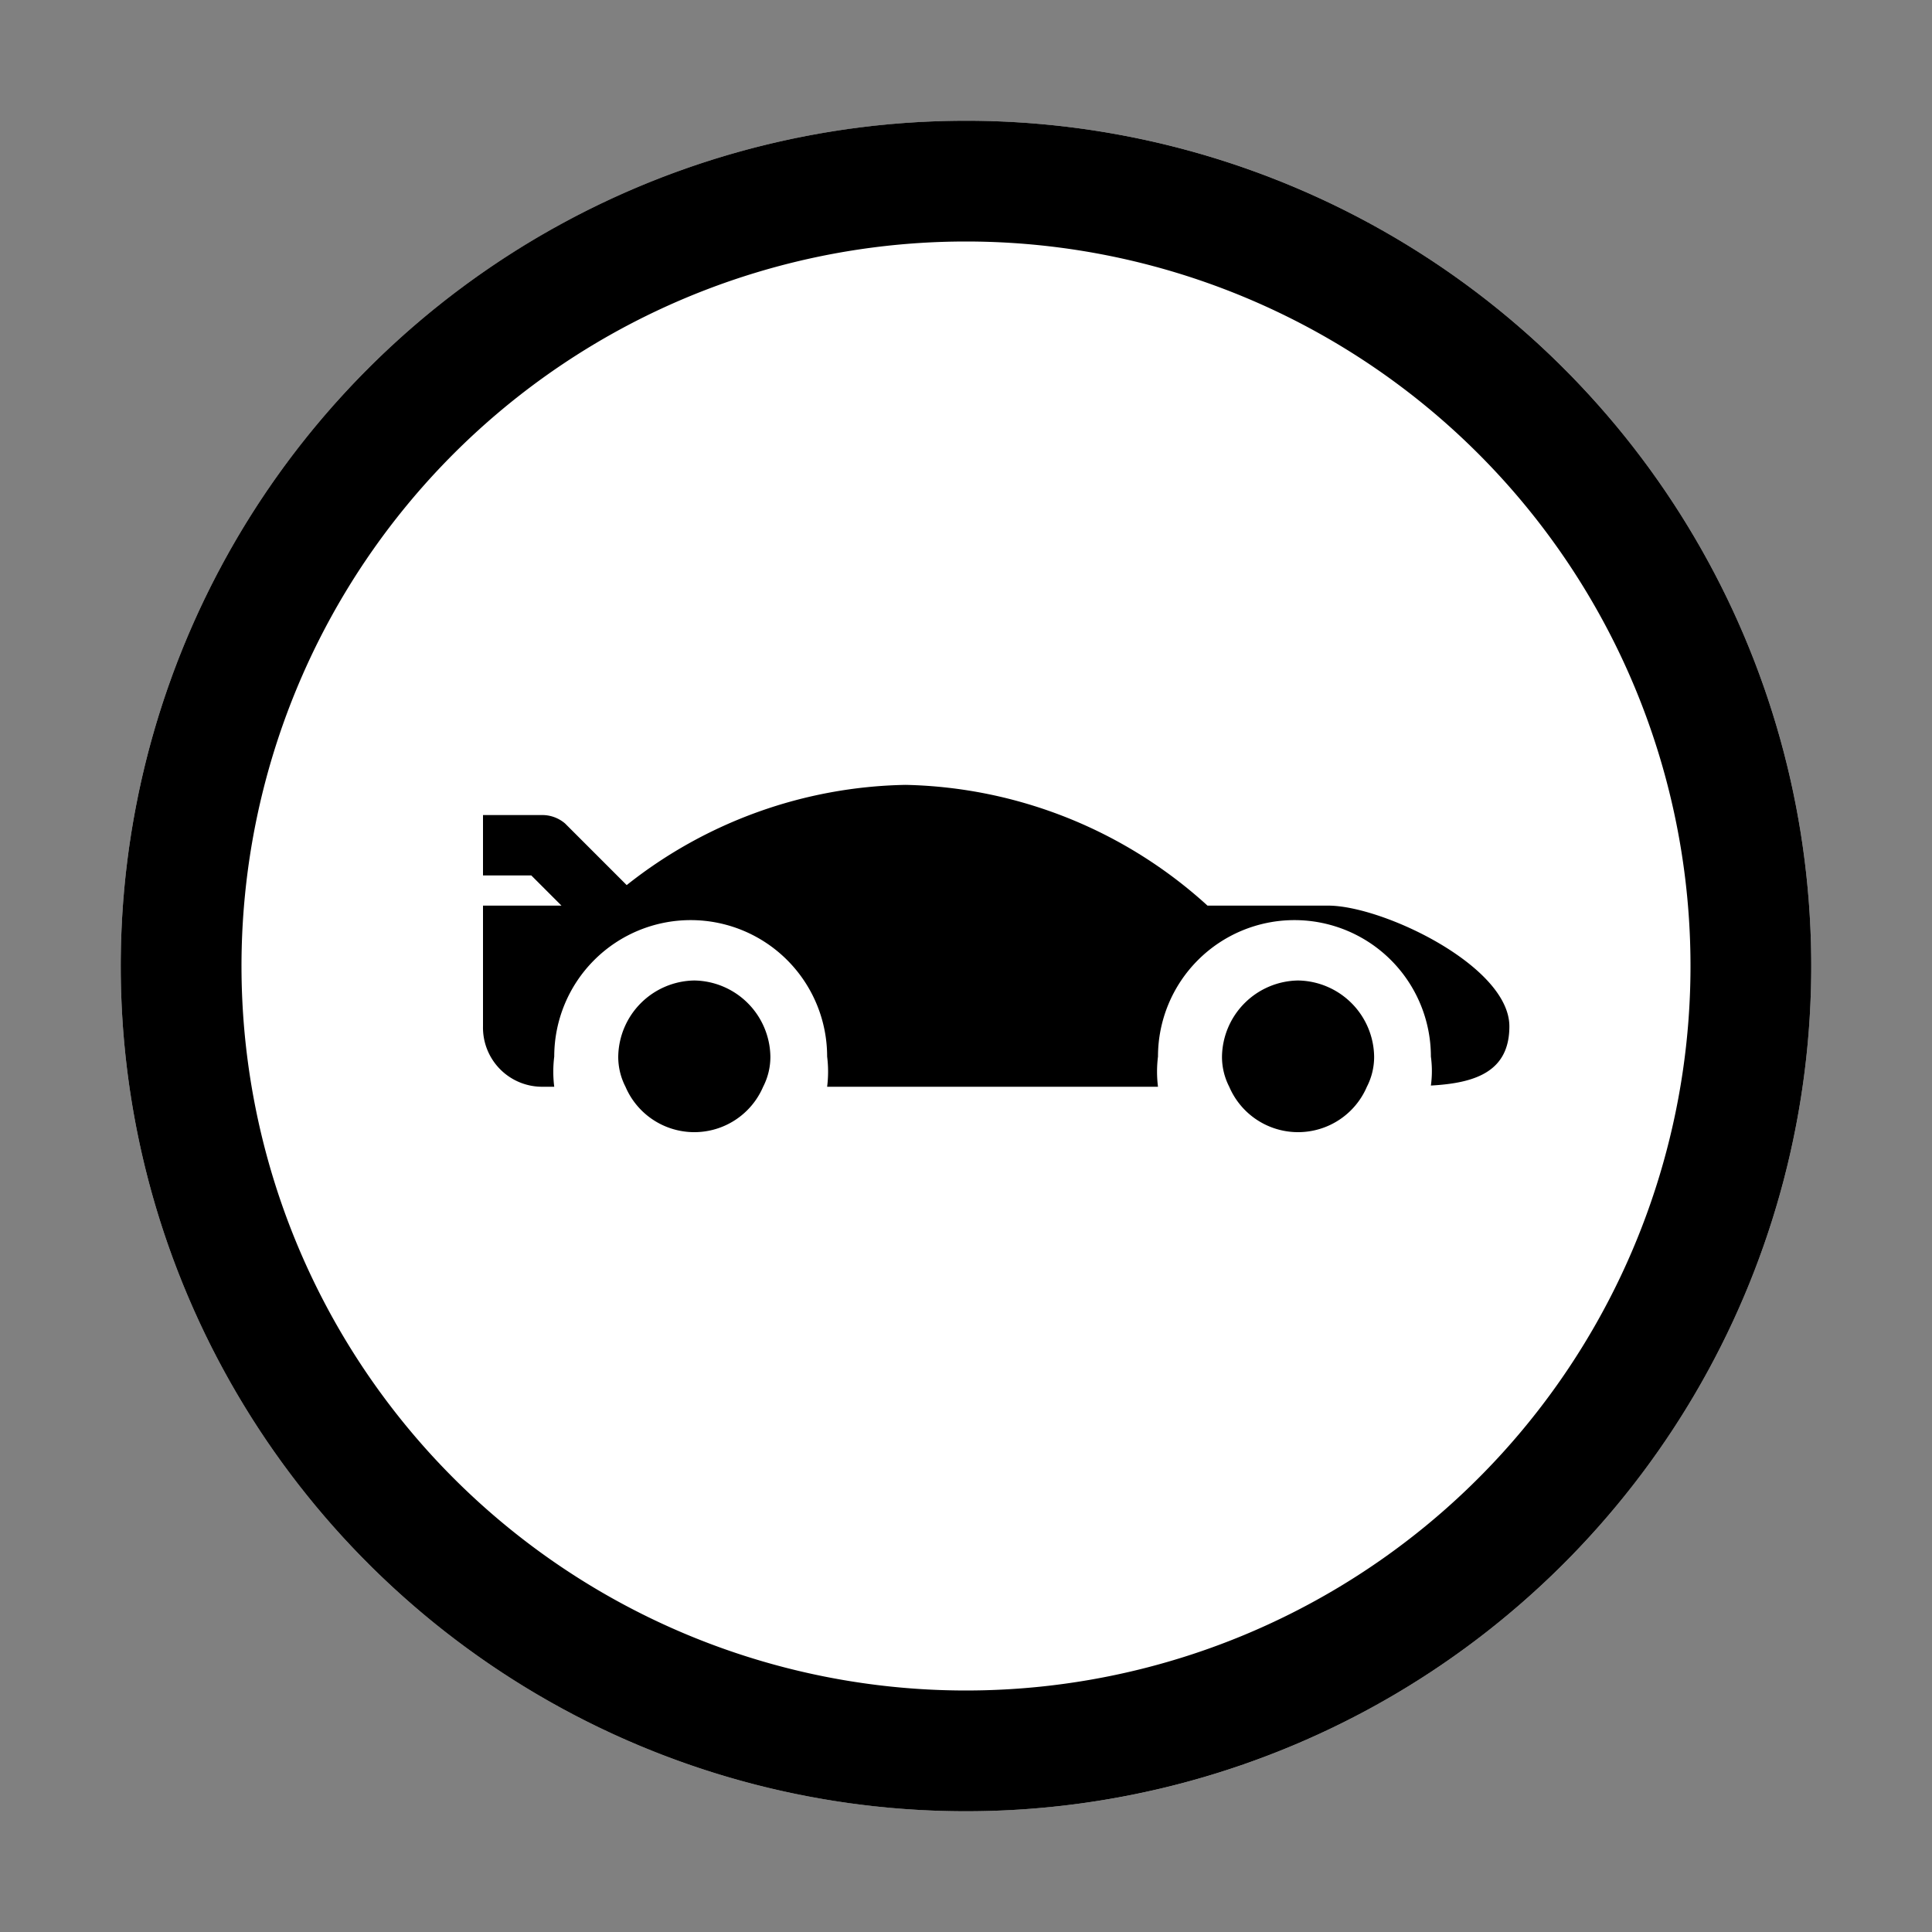 <svg id="Sprites" xmlns="http://www.w3.org/2000/svg" viewBox="0 0 16 16"><rect x="0" y="0" width="16" height="16" fill="#808080" stroke="none"/><defs><style>.cls-1{fill:none;}.cls-2{fill:#fff;}</style></defs><g id="racetrack_vehicle_pnt_black_fill"><rect id="bbox_16" class="cls-1" width="16" height="16"/><circle id="circle_fill" class="cls-2" cx="8" cy="8" r="7"/><path id="racetrack_vehicle" d="M8,15a7,7,0,1,1,7-7A7,7,0,0,1,8,15ZM8,2a6,6,0,1,0,6,6A6,6,0,0,0,8,2Zm4.5,6.5c0,.38-.29.47-.65.49a.88.88,0,0,0,0-.24,1.13,1.13,0,0,0-2.26,0,1,1,0,0,0,0,.25H6.85a1,1,0,0,0,0-.25,1.13,1.13,0,0,0-2.26,0,1,1,0,0,0,0,.25H4.5A.49.49,0,0,1,4,8.5v-1h.65L4.4,7.25H4v-.5h.5a.29.29,0,0,1,.18.07l.51.51A3.82,3.82,0,0,1,7.5,6.5a3.83,3.83,0,0,1,2.5,1h1C11.45,7.5,12.5,8,12.5,8.5ZM5.75,8.12a.64.64,0,0,0-.63.63A.54.54,0,0,0,5.18,9,.62.62,0,0,0,6.32,9a.54.54,0,0,0,.06-.25A.64.64,0,0,0,5.75,8.12Zm5,0a.64.64,0,0,0-.63.63.54.54,0,0,0,.06.25.62.62,0,0,0,1.14,0,.54.54,0,0,0,.06-.25A.64.64,0,0,0,10.75,8.12Z"/></g></svg>